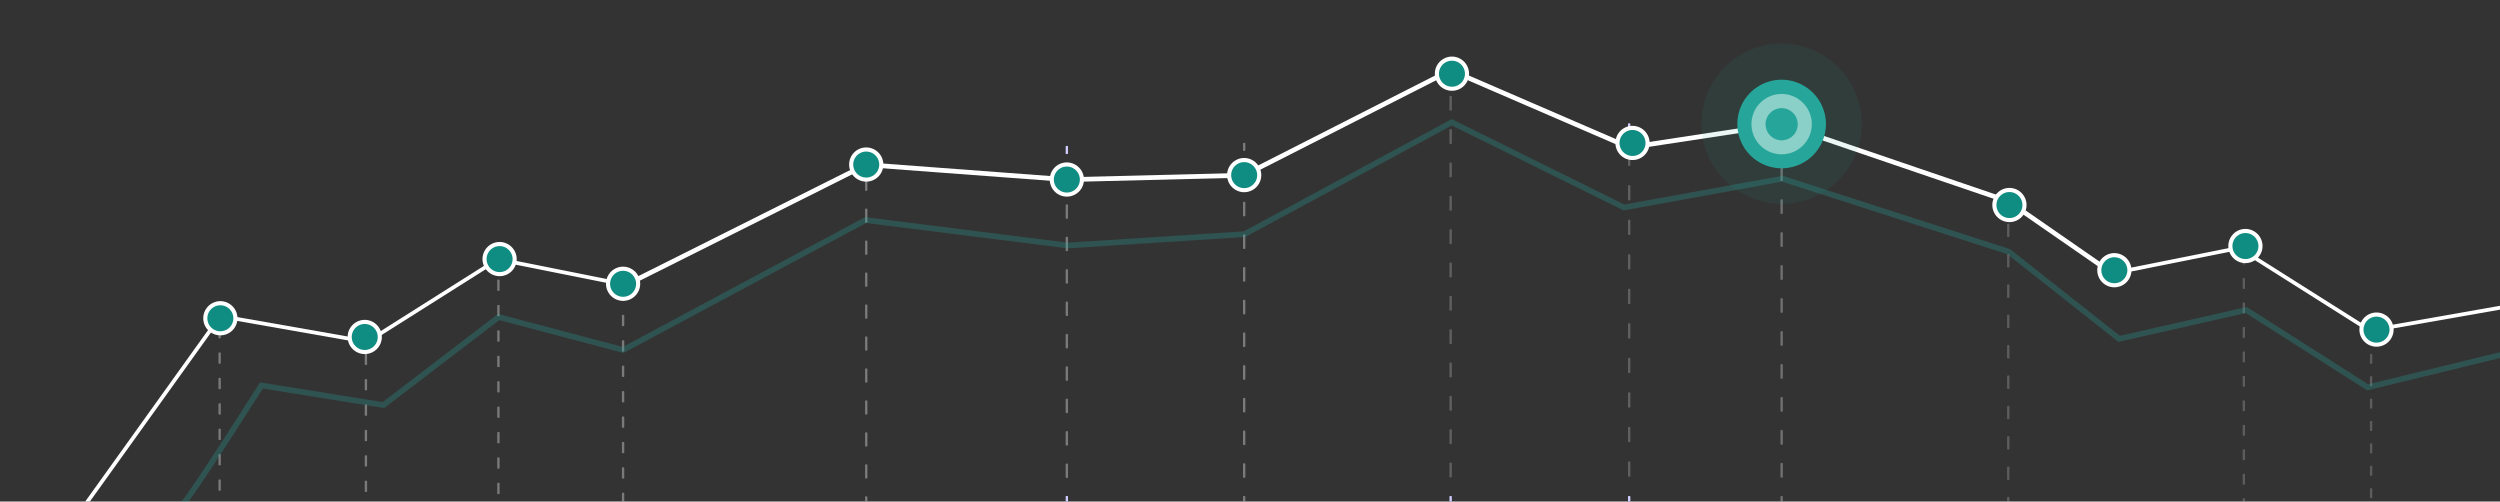 <svg xmlns="http://www.w3.org/2000/svg" xmlns:xlink="http://www.w3.org/1999/xlink" width="1316" height="264" viewBox="0 0 1316 264">
  <rect x="0" y="0" width="1316" height="264" fill="#333333" stroke="none"/>
  <defs>
    <clipPath id="clip-path">
      <rect id="Rectangle_8460" data-name="Rectangle 8460" width="1316" height="264" transform="translate(664 120)" fill="#fff" stroke="#707070" stroke-width="1"/>
    </clipPath>
  </defs>
  <g id="Mask_Group_197" data-name="Mask Group 197" transform="translate(-664 -120)" clip-path="url(#clip-path)">
    <g id="Group_19186" data-name="Group 19186">
      <g id="Group_18218" data-name="Group 18218" transform="translate(925.751 256.451)" opacity="0.35">
        <g id="Group_18161" data-name="Group 18161">
          <path id="Path_8530" data-name="Path 8530" d="M301.627,747.017c-.343,0-.62-.149-.62-.333v-2.666c0-.183.277-.332.62-.332s.618.149.618.332v2.666C302.245,746.868,301.968,747.017,301.627,747.017Z" transform="translate(-301.007 -743.686)" fill="#fff"/>
        </g>
        <g id="Group_18162" data-name="Group 18162" transform="translate(0 10.688)">
          <path id="Path_8531" data-name="Path 8531" d="M301.627,879.727c-.343,0-.62-.15-.62-.333v-5.347c0-.184.277-.333.62-.333s.618.149.618.333v5.347C302.245,879.577,301.968,879.727,301.627,879.727Zm0-13.37c-.343,0-.62-.15-.62-.333v-5.348c0-.184.277-.333.62-.333s.618.149.618.333v5.348C302.245,866.207,301.968,866.357,301.627,866.357Zm0-13.371c-.343,0-.62-.15-.62-.333V847.3c0-.184.277-.333.62-.333s.618.149.618.333v5.349C302.245,852.836,301.968,852.986,301.627,852.986Zm0-13.371c-.343,0-.62-.15-.62-.334v-5.348c0-.183.277-.332.62-.332s.618.149.618.332v5.348C302.245,839.465,301.968,839.615,301.627,839.615Zm0-13.371c-.343,0-.62-.15-.62-.333v-5.349c0-.183.277-.333.62-.333s.618.15.618.333v5.349C302.245,826.094,301.968,826.244,301.627,826.244Zm0-13.371c-.343,0-.62-.149-.62-.333v-5.348c0-.183.277-.333.62-.333s.618.15.618.333v5.348C302.245,812.724,301.968,812.873,301.627,812.873Zm0-13.371c-.343,0-.62-.149-.62-.332v-5.35c0-.183.277-.333.62-.333s.618.15.618.333v5.35C302.245,799.353,301.968,799.5,301.627,799.5Zm0-13.371c-.343,0-.62-.15-.62-.333V780.45c0-.183.277-.334.62-.334s.618.151.618.334V785.8C302.245,785.981,301.968,786.131,301.627,786.131Zm0-13.371c-.343,0-.62-.149-.62-.333v-5.348c0-.183.277-.333.62-.333s.618.15.618.333v5.348C302.245,772.611,301.968,772.76,301.627,772.76Zm0-13.371c-.343,0-.62-.149-.62-.333v-5.348c0-.184.277-.333.62-.333s.618.149.618.333v5.348C302.245,759.24,301.968,759.389,301.627,759.389Z" transform="translate(-301.007 -753.375)" fill="#fff"/>
        </g>
        <g id="Group_18163" data-name="Group 18163" transform="translate(0 144.397)">
          <path id="Path_8532" data-name="Path 8532" d="M301.627,877.915c-.343,0-.62-.149-.62-.332v-2.666c0-.183.277-.333.62-.333s.618.15.618.333v2.666C302.245,877.766,301.968,877.915,301.627,877.915Z" transform="translate(-301.007 -874.584)" fill="#fff"/>
        </g>
      </g>
      <g id="Group_18219" data-name="Group 18219" transform="translate(856.002 295.451)" opacity="0.35">
        <g id="Group_18161-2" data-name="Group 18161">
          <path id="Path_8530-2" data-name="Path 8530" d="M301.627,747.017c-.343,0-.62-.149-.62-.333v-2.666c0-.183.277-.332.62-.332s.618.149.618.332v2.666C302.245,746.868,301.968,747.017,301.627,747.017Z" transform="translate(-301.007 -743.686)" fill="#fff"/>
        </g>
        <g id="Group_18162-2" data-name="Group 18162" transform="translate(0 10.688)">
          <path id="Path_8531-2" data-name="Path 8531" d="M301.627,879.727c-.343,0-.62-.15-.62-.333v-5.347c0-.184.277-.333.62-.333s.618.149.618.333v5.347C302.245,879.577,301.968,879.727,301.627,879.727Zm0-13.37c-.343,0-.62-.15-.62-.333v-5.348c0-.184.277-.333.62-.333s.618.149.618.333v5.348C302.245,866.207,301.968,866.357,301.627,866.357Zm0-13.371c-.343,0-.62-.15-.62-.333V847.3c0-.184.277-.333.62-.333s.618.149.618.333v5.349C302.245,852.836,301.968,852.986,301.627,852.986Zm0-13.371c-.343,0-.62-.15-.62-.334v-5.348c0-.183.277-.332.62-.332s.618.149.618.332v5.348C302.245,839.465,301.968,839.615,301.627,839.615Zm0-13.371c-.343,0-.62-.15-.62-.333v-5.349c0-.183.277-.333.62-.333s.618.15.618.333v5.349C302.245,826.094,301.968,826.244,301.627,826.244Zm0-13.371c-.343,0-.62-.149-.62-.333v-5.348c0-.183.277-.333.62-.333s.618.15.618.333v5.348C302.245,812.724,301.968,812.873,301.627,812.873Zm0-13.371c-.343,0-.62-.149-.62-.332v-5.35c0-.183.277-.333.62-.333s.618.15.618.333v5.35C302.245,799.353,301.968,799.5,301.627,799.5Zm0-13.371c-.343,0-.62-.15-.62-.333V780.45c0-.183.277-.334.62-.334s.618.151.618.334V785.8C302.245,785.981,301.968,786.131,301.627,786.131Zm0-13.371c-.343,0-.62-.149-.62-.333v-5.348c0-.183.277-.333.62-.333s.618.15.618.333v5.348C302.245,772.611,301.968,772.76,301.627,772.76Zm0-13.371c-.343,0-.62-.149-.62-.333v-5.348c0-.184.277-.333.62-.333s.618.149.618.333v5.348C302.245,759.24,301.968,759.389,301.627,759.389Z" transform="translate(-301.007 -753.375)" fill="#fff"/>
        </g>
        <g id="Group_18220" data-name="Group 18220" transform="translate(-77 -3.312)">
          <path id="Path_8531-3" data-name="Path 8531" d="M301.627,879.727c-.343,0-.62-.15-.62-.333v-5.347c0-.184.277-.333.62-.333s.618.149.618.333v5.347C302.245,879.577,301.968,879.727,301.627,879.727Zm0-13.37c-.343,0-.62-.15-.62-.333v-5.348c0-.184.277-.333.62-.333s.618.149.618.333v5.348C302.245,866.207,301.968,866.357,301.627,866.357Zm0-13.371c-.343,0-.62-.15-.62-.333V847.3c0-.184.277-.333.62-.333s.618.149.618.333v5.349C302.245,852.836,301.968,852.986,301.627,852.986Zm0-13.371c-.343,0-.62-.15-.62-.334v-5.348c0-.183.277-.332.62-.332s.618.149.618.332v5.348C302.245,839.465,301.968,839.615,301.627,839.615Zm0-13.371c-.343,0-.62-.15-.62-.333v-5.349c0-.183.277-.333.62-.333s.618.15.618.333v5.349C302.245,826.094,301.968,826.244,301.627,826.244Zm0-13.371c-.343,0-.62-.149-.62-.333v-5.348c0-.183.277-.333.62-.333s.618.15.618.333v5.348C302.245,812.724,301.968,812.873,301.627,812.873Zm0-13.371c-.343,0-.62-.149-.62-.332v-5.35c0-.183.277-.333.62-.333s.618.15.618.333v5.35C302.245,799.353,301.968,799.5,301.627,799.5Zm0-13.371c-.343,0-.62-.15-.62-.333V780.45c0-.183.277-.334.62-.334s.618.151.618.334V785.8C302.245,785.981,301.968,786.131,301.627,786.131Zm0-13.371c-.343,0-.62-.149-.62-.333v-5.348c0-.183.277-.333.62-.333s.618.15.618.333v5.348C302.245,772.611,301.968,772.76,301.627,772.76Zm0-13.371c-.343,0-.62-.149-.62-.333v-5.348c0-.184.277-.333.62-.333s.618.149.618.333v5.348C302.245,759.24,301.968,759.389,301.627,759.389Z" transform="translate(-301.007 -753.375)" fill="#fff"/>
        </g>
        <g id="Group_18163-2" data-name="Group 18163" transform="translate(0 144.397)">
          <path id="Path_8532-2" data-name="Path 8532" d="M301.627,877.915c-.343,0-.62-.149-.62-.332v-2.666c0-.183.277-.333.62-.333s.618.15.618.333v2.666C302.245,877.766,301.968,877.915,301.627,877.915Z" transform="translate(-301.007 -874.584)" fill="#fff"/>
        </g>
      </g>
      <g id="Group_18207" data-name="Group 18207" transform="translate(24343.275 22621.881)">
        <path id="Path_8527" data-name="Path 8527" d="M796.287,745.986l119.3,40.489Z" transform="translate(-23537.707 -23182.4)" fill="#26a69a"/>
        <path id="Path_8528" data-name="Path 8528" d="M240.643,835a1.238,1.238,0,0,1-1.11-.693,1.254,1.254,0,0,1,.558-1.675l126.75-63.46a1.121,1.121,0,0,1,.643-.124l105.6,7.89,92.939-2.322,108.436-55.142a1.232,1.232,0,0,1,1.048-.031l93.656,40.487,80.139-12.213a1.272,1.272,0,0,1,.583.054l119.061,40.611a1.328,1.328,0,0,1,.306.153l54.257,37.582a1.255,1.255,0,0,1,.323,1.737,1.225,1.225,0,0,1-1.722.32L968,790.695,849.382,750.237l-80.193,12.219a1.266,1.266,0,0,1-.674-.089l-93.45-40.4L566.894,776.975a1.217,1.217,0,0,1-.525.134l-93.342,2.326-105.388-7.867L241.193,834.875A1.221,1.221,0,0,1,240.643,835Z" transform="translate(-23590.68 -23185.494)" fill="#fff"/>
        <g id="Group_18189" data-name="Group 18189" transform="translate(-23223.908 -22465.525)">
          <g id="Group_18164" data-name="Group 18164" transform="translate(0 43.132)" opacity="0.35">
            <g id="Group_18161-3" data-name="Group 18161">
              <path id="Path_8530-3" data-name="Path 8530" d="M301.627,747.878c-.343,0-.62-.187-.62-.419V744.1c0-.231.277-.418.62-.418s.618.187.618.418v3.355C302.245,747.691,301.968,747.878,301.627,747.878Z" transform="translate(-301.007 -743.686)" fill="#fff"/>
            </g>
            <g id="Group_18162-3" data-name="Group 18162" transform="translate(0 13.45)">
              <path id="Path_8531-4" data-name="Path 8531" d="M301.627,912.38c-.343,0-.62-.189-.62-.419v-6.729c0-.232.277-.419.62-.419s.618.188.618.419v6.729C302.245,912.192,301.968,912.38,301.627,912.38Zm0-16.825c-.343,0-.62-.189-.62-.419v-6.73c0-.232.277-.419.62-.419s.618.188.618.419v6.73C302.245,895.367,301.968,895.555,301.627,895.555Zm0-16.826c-.343,0-.62-.189-.62-.419v-6.732c0-.232.277-.419.62-.419s.618.187.618.419v6.732C302.245,878.54,301.968,878.729,301.627,878.729Zm0-16.827c-.343,0-.62-.189-.62-.421v-6.73c0-.23.277-.418.62-.418s.618.187.618.418v6.73C302.245,861.714,301.968,861.9,301.627,861.9Zm0-16.826c-.343,0-.62-.189-.62-.419v-6.731c0-.23.277-.419.62-.419s.618.189.618.419v6.731C302.245,844.887,301.968,845.076,301.627,845.076Zm0-16.827c-.343,0-.62-.187-.62-.419V821.1c0-.23.277-.419.62-.419s.618.189.618.419v6.73C302.245,828.062,301.968,828.249,301.627,828.249Zm0-16.826c-.343,0-.62-.187-.62-.418v-6.733c0-.23.277-.419.62-.419s.618.189.618.419v6.733C302.245,811.236,301.968,811.423,301.627,811.423Zm0-16.826c-.343,0-.62-.189-.62-.419v-6.73c0-.231.277-.421.62-.421s.618.19.618.421v6.73C302.245,794.408,301.968,794.6,301.627,794.6Zm0-16.827c-.343,0-.62-.187-.62-.419v-6.73c0-.23.277-.419.62-.419s.618.189.618.419v6.73C302.245,777.583,301.968,777.77,301.627,777.77Zm0-16.826c-.343,0-.62-.187-.62-.419v-6.73c0-.232.277-.419.62-.419s.618.187.618.419v6.73C302.245,760.756,301.968,760.943,301.627,760.943Z" transform="translate(-301.007 -753.375)" fill="#fff"/>
            </g>
            <g id="Group_18163-3" data-name="Group 18163" transform="translate(0 181.714)">
              <path id="Path_8532-3" data-name="Path 8532" d="M301.627,878.776c-.343,0-.62-.187-.62-.418V875c0-.23.277-.419.62-.419s.618.189.618.419v3.355C302.245,878.589,301.968,878.776,301.627,878.776Z" transform="translate(-301.007 -874.584)" fill="#fff"/>
            </g>
          </g>
          <g id="Group_18217" data-name="Group 18217" transform="translate(-128 105.31)" opacity="0.35">
            <g id="Group_18161-4" data-name="Group 18161">
              <path id="Path_8530-4" data-name="Path 8530" d="M301.627,747.017c-.343,0-.62-.149-.62-.333v-2.666c0-.183.277-.332.62-.332s.618.149.618.332v2.666C302.245,746.868,301.968,747.017,301.627,747.017Z" transform="translate(-301.007 -743.686)" fill="#fff"/>
            </g>
            <g id="Group_18162-4" data-name="Group 18162" transform="translate(0 10.688)">
              <path id="Path_8531-5" data-name="Path 8531" d="M301.627,879.727c-.343,0-.62-.15-.62-.333v-5.347c0-.184.277-.333.62-.333s.618.149.618.333v5.347C302.245,879.577,301.968,879.727,301.627,879.727Zm0-13.37c-.343,0-.62-.15-.62-.333v-5.348c0-.184.277-.333.62-.333s.618.149.618.333v5.348C302.245,866.207,301.968,866.357,301.627,866.357Zm0-13.371c-.343,0-.62-.15-.62-.333V847.3c0-.184.277-.333.62-.333s.618.149.618.333v5.349C302.245,852.836,301.968,852.986,301.627,852.986Zm0-13.371c-.343,0-.62-.15-.62-.334v-5.348c0-.183.277-.332.62-.332s.618.149.618.332v5.348C302.245,839.465,301.968,839.615,301.627,839.615Zm0-13.371c-.343,0-.62-.15-.62-.333v-5.349c0-.183.277-.333.62-.333s.618.15.618.333v5.349C302.245,826.094,301.968,826.244,301.627,826.244Zm0-13.371c-.343,0-.62-.149-.62-.333v-5.348c0-.183.277-.333.62-.333s.618.15.618.333v5.348C302.245,812.724,301.968,812.873,301.627,812.873Zm0-13.371c-.343,0-.62-.149-.62-.332v-5.35c0-.183.277-.333.62-.333s.618.15.618.333v5.35C302.245,799.353,301.968,799.5,301.627,799.5Zm0-13.371c-.343,0-.62-.15-.62-.333V780.45c0-.183.277-.334.62-.334s.618.151.618.334V785.8C302.245,785.981,301.968,786.131,301.627,786.131Zm0-13.371c-.343,0-.62-.149-.62-.333v-5.348c0-.183.277-.333.62-.333s.618.15.618.333v5.348C302.245,772.611,301.968,772.76,301.627,772.76Zm0-13.371c-.343,0-.62-.149-.62-.333v-5.348c0-.184.277-.333.62-.333s.618.149.618.333v5.348C302.245,759.24,301.968,759.389,301.627,759.389Z" transform="translate(-301.007 -753.375)" fill="#fff"/>
            </g>
            <g id="Group_18163-4" data-name="Group 18163" transform="translate(0 144.397)">
              <path id="Path_8532-4" data-name="Path 8532" d="M301.627,877.915c-.343,0-.62-.149-.62-.332v-2.666c0-.183.277-.333.62-.333s.618.15.618.333v2.666C302.245,877.766,301.968,877.915,301.627,877.915Z" transform="translate(-301.007 -874.584)" fill="#fff"/>
            </g>
          </g>
          <g id="Group_18168" data-name="Group 18168" transform="translate(105.605 40.39)">
            <g id="Group_18165" data-name="Group 18165">
              <path id="Path_8533" data-name="Path 8533" d="M352.7,751.881c-.343,0-.62-.194-.62-.437v-3.5c0-.241.277-.438.62-.438s.618.2.618.438v3.5C353.322,751.687,353.045,751.881,352.7,751.881Z" transform="translate(-352.084 -747.502)" fill="#cfccff"/>
            </g>
            <g id="Group_18166" data-name="Group 18166" transform="translate(0 13.737)" opacity="0.35">
              <path id="Path_8534" data-name="Path 8534" d="M352.7,918.153c-.343,0-.62-.2-.62-.439v-6.821c0-.241.277-.438.62-.438s.618.2.618.438v6.821C353.322,917.955,353.045,918.153,352.7,918.153Zm0-17.055c-.343,0-.62-.2-.62-.438v-6.821c0-.241.277-.437.62-.437s.618.2.618.437v6.821C353.322,900.9,353.045,901.1,352.7,901.1Zm0-17.052c-.343,0-.62-.2-.62-.438v-6.822c0-.239.277-.436.62-.436s.618.2.618.436v6.822C353.322,883.85,353.045,884.046,352.7,884.046Zm0-17.053c-.343,0-.62-.2-.62-.438v-6.821c0-.241.277-.438.62-.438s.618.2.618.438v6.821C353.322,866.8,353.045,866.992,352.7,866.992Zm0-17.053c-.343,0-.62-.2-.62-.438v-6.822c0-.241.277-.438.62-.438s.618.2.618.438V849.5C353.322,849.741,353.045,849.939,352.7,849.939Zm0-17.053c-.343,0-.62-.2-.62-.438v-6.822c0-.241.277-.437.62-.437s.618.2.618.437v6.822C353.322,832.688,353.045,832.885,352.7,832.885Zm0-17.054c-.343,0-.62-.2-.62-.436v-6.822c0-.241.277-.438.62-.438s.618.2.618.438V815.4C353.322,815.636,353.045,815.832,352.7,815.832Zm0-17.053c-.343,0-.62-.2-.62-.438v-6.821c0-.242.277-.438.62-.438s.618.2.618.438v6.821C353.322,798.581,353.045,798.778,352.7,798.778Zm0-17.054c-.343,0-.62-.2-.62-.438v-6.821c0-.241.277-.439.62-.439s.618.2.618.439v6.821C353.322,781.528,353.045,781.725,352.7,781.725Zm0-17.054c-.343,0-.62-.2-.62-.438v-6.821c0-.242.277-.436.62-.436s.618.194.618.436v6.821C353.322,764.474,353.045,764.671,352.7,764.671Z" transform="translate(-352.084 -756.976)" fill="#fff" stroke="rgba(0,0,0,0)" stroke-width="1"/>
            </g>
            <g id="Group_18167" data-name="Group 18167" transform="translate(0 184.269)">
              <path id="Path_8535" data-name="Path 8535" d="M352.7,878.963c-.343,0-.62-.2-.62-.436v-3.5c0-.241.277-.438.62-.438s.618.2.618.438v3.5C353.322,878.767,353.045,878.963,352.7,878.963Z" transform="translate(-352.084 -874.584)" fill="#cfccff"/>
            </g>
          </g>
          <g id="Group_18172" data-name="Group 18172" transform="translate(198.945 38.759)" opacity="0.35">
            <g id="Group_18169" data-name="Group 18169">
              <path id="Path_8536" data-name="Path 8536" d="M397.847,750.756c-.341,0-.618-.194-.618-.437v-3.5c0-.241.277-.438.618-.438s.62.2.62.438v3.5C398.467,750.562,398.19,750.756,397.847,750.756Z" transform="translate(-397.229 -746.377)" fill="#fff" stroke="rgba(0,0,0,0)" stroke-width="1"/>
            </g>
            <g id="Group_18170" data-name="Group 18170" transform="translate(0 13.829)">
              <path id="Path_8537" data-name="Path 8537" d="M397.847,918.536c-.341,0-.618-.2-.618-.437v-6.882c0-.242.277-.439.618-.439s.62.2.62.439V918.1C398.467,918.34,398.19,918.536,397.847,918.536Zm0-17.207c-.341,0-.618-.2-.618-.438v-6.882c0-.242.277-.438.618-.438s.62.2.62.438v6.882C398.467,901.133,398.19,901.329,397.847,901.329Zm0-17.206c-.341,0-.618-.2-.618-.438V876.8c0-.241.277-.438.618-.438s.62.2.62.438v6.883C398.467,883.926,398.19,884.123,397.847,884.123Zm0-17.207c-.341,0-.618-.2-.618-.438v-6.883c0-.241.277-.438.618-.438s.62.2.62.438v6.883C398.467,866.719,398.19,866.916,397.847,866.916Zm0-17.207c-.341,0-.618-.2-.618-.438v-6.882c0-.242.277-.439.618-.439s.62.2.62.439v6.882C398.467,849.512,398.19,849.709,397.847,849.709Zm0-17.207c-.341,0-.618-.2-.618-.438v-6.882c0-.242.277-.439.618-.439s.62.2.62.439v6.882C398.467,832.3,398.19,832.5,397.847,832.5Zm0-17.207c-.341,0-.618-.2-.618-.438v-6.883c0-.241.277-.438.618-.438s.62.2.62.438v6.883C398.467,815.1,398.19,815.294,397.847,815.294Zm0-17.207c-.341,0-.618-.2-.618-.439v-6.882c0-.241.277-.438.618-.438s.62.2.62.438v6.882C398.467,797.89,398.19,798.087,397.847,798.087Zm0-17.207c-.341,0-.618-.2-.618-.438v-6.883c0-.241.277-.438.618-.438s.62.2.62.438v6.883C398.467,780.684,398.19,780.88,397.847,780.88Zm0-17.207c-.341,0-.618-.2-.618-.439v-6.882c0-.242.277-.438.618-.438s.62.2.62.438v6.882C398.467,763.477,398.19,763.673,397.847,763.673Z" transform="translate(-397.229 -755.914)" fill="#fff" stroke="rgba(0,0,0,0)" stroke-width="1"/>
            </g>
            <g id="Group_18171" data-name="Group 18171" transform="translate(0 185.901)">
              <path id="Path_8538" data-name="Path 8538" d="M397.847,878.963c-.341,0-.618-.2-.618-.436v-3.5c0-.241.277-.438.618-.438s.62.2.62.438v3.5C398.467,878.767,398.19,878.963,397.847,878.963Z" transform="translate(-397.229 -874.584)" fill="#fff" stroke="rgba(0,0,0,0)" stroke-width="1"/>
            </g>
          </g>
          <g id="Group_18176" data-name="Group 18176" transform="translate(307.631)">
            <g id="Group_18173" data-name="Group 18173">
              <path id="Path_8539" data-name="Path 8539" d="M450.416,724.026c-.341,0-.62-.2-.62-.439v-3.5c0-.242.279-.436.62-.436s.618.194.618.436v3.5C451.034,723.83,450.757,724.026,450.416,724.026Z" transform="translate(-449.796 -719.647)" fill="#cfccff"/>
            </g>
            <g id="Group_18174" data-name="Group 18174" transform="translate(0 14.033)" opacity="0.22">
              <path id="Path_8540" data-name="Path 8540" d="M450.416,930.3c-.341,0-.62-.2-.62-.438v-7.022c0-.241.279-.438.62-.438s.618.2.618.438v7.022C451.034,930.1,450.757,930.3,450.416,930.3Zm0-17.554c-.341,0-.62-.2-.62-.436v-7.019c0-.241.279-.438.62-.438s.618.2.618.438v7.019C451.034,912.546,450.757,912.742,450.416,912.742Zm0-17.549c-.341,0-.62-.2-.62-.439v-7.021c0-.241.279-.436.62-.436s.618.2.618.436v7.021C451.034,895,450.757,895.192,450.416,895.192Zm0-17.554c-.341,0-.62-.2-.62-.437V870.18c0-.241.279-.438.62-.438s.618.2.618.438V877.2C451.034,877.443,450.757,877.639,450.416,877.639Zm0-17.552c-.341,0-.62-.2-.62-.438v-7.019c0-.242.279-.438.62-.438s.618.2.618.438v7.019C451.034,859.889,450.757,860.086,450.416,860.086Zm0-17.552c-.341,0-.62-.194-.62-.436v-7.021c0-.242.279-.438.62-.438s.618.2.618.438V842.1C451.034,842.34,450.757,842.534,450.416,842.534Zm0-17.551c-.341,0-.62-.2-.62-.439v-7.021c0-.241.279-.437.62-.437s.618.2.618.437v7.021C451.034,824.786,450.757,824.983,450.416,824.983Zm0-17.552c-.341,0-.62-.2-.62-.436v-7.021c0-.242.279-.439.62-.439s.618.2.618.439v7.021C451.034,807.235,450.757,807.431,450.416,807.431Zm0-17.552c-.341,0-.62-.2-.62-.438V782.42c0-.244.279-.438.62-.438s.618.194.618.438v7.021C451.034,789.681,450.757,789.879,450.416,789.879Zm0-17.552c-.341,0-.62-.2-.62-.438v-7.021c0-.241.279-.438.62-.438s.618.2.618.438v7.021C451.034,772.13,450.757,772.326,450.416,772.326Zm0-17.552c-.341,0-.62-.2-.62-.438v-7.022c0-.241.279-.435.62-.435s.618.194.618.435v7.022C451.034,754.578,450.757,754.774,450.416,754.774Zm0-17.551c-.341,0-.62-.2-.62-.438v-7.021c0-.244.279-.439.62-.439s.618.2.618.439v7.021C451.034,737.027,450.757,737.223,450.416,737.223Z" transform="translate(-449.796 -729.325)" fill="#fff"/>
            </g>
            <g id="Group_18175" data-name="Group 18175" transform="translate(0 224.659)">
              <path id="Path_8541" data-name="Path 8541" d="M450.416,878.963c-.341,0-.62-.2-.62-.436v-3.5c0-.241.279-.438.62-.438s.618.2.618.438v3.5C451.034,878.767,450.757,878.963,450.416,878.963Z" transform="translate(-449.796 -874.584)" fill="#cfccff"/>
            </g>
          </g>
          <g id="Group_18180" data-name="Group 18180" transform="translate(401.612 28.491)">
            <g id="Group_18177" data-name="Group 18177">
              <path id="Path_8542" data-name="Path 8542" d="M495.871,743.676c-.341,0-.62-.2-.62-.438v-3.5c0-.244.279-.439.62-.439s.618.2.618.439v3.5C496.489,743.481,496.21,743.676,495.871,743.676Z" transform="translate(-495.251 -739.296)" fill="#cfccff"/>
            </g>
            <g id="Group_18178" data-name="Group 18178" transform="translate(0 14.409)" opacity="0.22">
              <path id="Path_8543" data-name="Path 8543" d="M495.871,920.963c-.341,0-.62-.2-.62-.439v-7.268c0-.242.279-.439.62-.439s.618.2.618.439v7.268C496.489,920.764,496.21,920.963,495.871,920.963Zm0-18.176c-.341,0-.62-.2-.62-.438v-7.272c0-.241.279-.437.62-.437s.618.2.618.437v7.272C496.489,902.59,496.21,902.787,495.871,902.787Zm0-18.176c-.341,0-.62-.2-.62-.438V876.9c0-.241.279-.438.62-.438s.618.2.618.438v7.272C496.489,884.414,496.21,884.611,495.871,884.611Zm0-18.174c-.341,0-.62-.2-.62-.438v-7.272c0-.242.279-.438.62-.438s.618.2.618.438V866C496.489,866.24,496.21,866.437,495.871,866.437Zm0-18.179c-.341,0-.62-.2-.62-.437v-7.27c0-.241.279-.438.62-.438s.618.2.618.438v7.27C496.489,848.062,496.21,848.258,495.871,848.258Zm0-18.176c-.341,0-.62-.2-.62-.437v-7.272c0-.241.279-.438.62-.438s.618.2.618.438v7.272C496.489,829.885,496.21,830.082,495.871,830.082Zm0-18.175c-.341,0-.62-.2-.62-.439V804.2c0-.242.279-.438.62-.438s.618.2.618.438v7.269C496.489,811.711,496.21,811.908,495.871,811.908Zm0-18.176c-.341,0-.62-.2-.62-.438v-7.272c0-.239.279-.436.62-.436s.618.2.618.436v7.272C496.489,793.535,496.21,793.732,495.871,793.732Zm0-18.176c-.341,0-.62-.2-.62-.438v-7.272c0-.242.279-.436.62-.436s.618.194.618.436v7.272C496.489,775.359,496.21,775.557,495.871,775.557Zm0-18.176c-.341,0-.62-.2-.62-.438v-7.27c0-.243.279-.439.62-.439s.618.2.618.439v7.27C496.489,757.183,496.21,757.38,495.871,757.38Z" transform="translate(-495.251 -749.233)" fill="#fff"/>
            </g>
            <g id="Group_18179" data-name="Group 18179" transform="translate(0 196.168)">
              <path id="Path_8544" data-name="Path 8544" d="M495.871,878.963c-.341,0-.62-.2-.62-.436v-3.5c0-.241.279-.438.62-.438s.618.2.618.438v3.5C496.489,878.767,496.21,878.963,495.871,878.963Z" transform="translate(-495.251 -874.584)" fill="#cfccff"/>
            </g>
          </g>
          <g id="Group_18184" data-name="Group 18184" transform="translate(481.867 19.89)" opacity="0.3">
            <g id="Group_18181" data-name="Group 18181">
              <path id="Path_8545" data-name="Path 8545" d="M534.687,737.744c-.341,0-.62-.2-.62-.438v-3.5c0-.244.279-.439.62-.439s.62.2.62.439v3.5C535.307,737.549,535.028,737.744,534.687,737.744Z" transform="translate(-534.067 -733.364)" fill="#fff"/>
            </g>
            <g id="Group_18182" data-name="Group 18182" transform="translate(0 13.914)">
              <path id="Path_8546" data-name="Path 8546" d="M534.687,924.281c-.341,0-.62-.2-.62-.438V916.9c0-.241.279-.438.62-.438s.62.2.62.438v6.941C535.307,924.084,535.028,924.281,534.687,924.281Zm0-17.351c-.341,0-.62-.2-.62-.439v-6.94c0-.242.279-.439.62-.439s.62.2.62.439v6.94C535.307,906.733,535.028,906.931,534.687,906.931Zm0-17.352c-.341,0-.62-.2-.62-.438V882.2c0-.242.279-.439.62-.439s.62.2.62.439v6.938C535.307,889.381,535.028,889.578,534.687,889.578Zm0-17.349c-.341,0-.62-.2-.62-.437V864.85c0-.241.279-.436.62-.436s.62.2.62.436v6.943C535.307,872.033,535.028,872.229,534.687,872.229Zm0-17.349c-.341,0-.62-.2-.62-.438V847.5c0-.241.279-.438.62-.438s.62.2.62.438v6.941C535.307,854.683,535.028,854.88,534.687,854.88Zm0-17.351c-.341,0-.62-.2-.62-.438V830.15c0-.241.279-.438.62-.438s.62.2.62.438v6.941C535.307,837.332,535.028,837.529,534.687,837.529Zm0-17.352c-.341,0-.62-.2-.62-.438V812.8c0-.241.279-.439.62-.439s.62.2.62.439v6.938C535.307,819.981,535.028,820.177,534.687,820.177Zm0-17.351c-.341,0-.62-.2-.62-.438v-6.94c0-.241.279-.436.62-.436s.62.2.62.436v6.94C535.307,802.63,535.028,802.826,534.687,802.826Zm0-17.349c-.341,0-.62-.2-.62-.438V778.1c0-.244.279-.438.62-.438s.62.194.62.438v6.94C535.307,785.281,535.028,785.477,534.687,785.477Zm0-17.351c-.341,0-.62-.2-.62-.436v-6.941c0-.242.279-.437.62-.437s.62.194.62.437v6.941C535.307,767.93,535.028,768.126,534.687,768.126Zm0-17.349c-.341,0-.62-.2-.62-.439V743.4c0-.244.279-.439.62-.439s.62.2.62.439v6.938C535.307,750.581,535.028,750.777,534.687,750.777Z" transform="translate(-534.067 -742.96)" fill="#fff"/>
            </g>
            <g id="Group_18183" data-name="Group 18183" transform="translate(0 204.769)">
              <path id="Path_8547" data-name="Path 8547" d="M534.687,878.963c-.341,0-.62-.2-.62-.436v-3.5c0-.241.279-.438.62-.438s.62.2.62.438v3.5C535.307,878.767,535.028,878.963,534.687,878.963Z" transform="translate(-534.067 -874.584)" fill="#fff"/>
            </g>
          </g>
          <g id="Group_18188" data-name="Group 18188" transform="translate(601.163 68.646)" opacity="0.2">
            <g id="Group_18185" data-name="Group 18185">
              <path id="Path_8548" data-name="Path 8548" d="M592.384,756.9c-.341,0-.618-.174-.618-.389V753.4c0-.216.277-.39.618-.39s.62.174.62.39v3.11C593,756.722,592.725,756.9,592.384,756.9Z" transform="translate(-591.766 -753.007)" fill="#fff"/>
            </g>
            <g id="Group_18186" data-name="Group 18186" transform="translate(0 12.698)">
              <path id="Path_8549" data-name="Path 8549" d="M592.384,897.869c-.341,0-.618-.175-.618-.389v-6.393c0-.214.277-.389.618-.389s.62.175.62.389v6.393C593,897.694,592.725,897.869,592.384,897.869Zm0-15.979c-.341,0-.618-.175-.618-.39v-6.391c0-.212.277-.388.618-.388s.62.175.62.388V881.5C593,881.715,592.725,881.89,592.384,881.89Zm0-15.978c-.341,0-.618-.175-.618-.39v-6.391c0-.214.277-.387.618-.387s.62.174.62.387v6.391C593,865.737,592.725,865.912,592.384,865.912Zm0-15.981c-.341,0-.618-.175-.618-.389v-6.391c0-.214.277-.387.618-.387s.62.174.62.387v6.391C593,849.757,592.725,849.932,592.384,849.932Zm0-15.978c-.341,0-.618-.174-.618-.389v-6.391c0-.214.277-.387.618-.387s.62.174.62.387v6.391C593,833.78,592.725,833.954,592.384,833.954Zm0-15.979c-.341,0-.618-.175-.618-.389v-6.391c0-.214.277-.389.618-.389s.62.175.62.389v6.391C593,817.8,592.725,817.975,592.384,817.975Zm0-15.978c-.341,0-.618-.175-.618-.389v-6.391c0-.215.277-.389.618-.389s.62.174.62.389v6.391C593,801.822,592.725,802,592.384,802Zm0-15.978c-.341,0-.618-.174-.618-.389v-6.393c0-.214.277-.39.618-.39s.62.176.62.39v6.393C593,785.845,592.725,786.019,592.384,786.019Zm0-15.979c-.341,0-.618-.175-.618-.389V763.26c0-.215.277-.389.618-.389s.62.174.62.389v6.391C593,769.865,592.725,770.04,592.384,770.04Z" transform="translate(-591.766 -762.871)" fill="#fff"/>
            </g>
            <g id="Group_18187" data-name="Group 18187" transform="translate(0 156.505)">
              <path id="Path_8550" data-name="Path 8550" d="M592.384,878.471c-.341,0-.618-.174-.618-.387v-3.111c0-.214.277-.389.618-.389s.62.175.62.389v3.111C593,878.3,592.725,878.471,592.384,878.471Z" transform="translate(-591.766 -874.584)" fill="#fff"/>
            </g>
          </g>
          <g id="Group_18215" data-name="Group 18215" transform="translate(792.163 128.763)" opacity="0.2">
            <g id="Group_18185-2" data-name="Group 18185">
              <path id="Path_8548-2" data-name="Path 8548" d="M592.384,755.875c-.341,0-.618-.128-.618-.287v-2.293c0-.159.277-.288.618-.288s.62.128.62.288v2.293C593,755.747,592.725,755.875,592.384,755.875Z" transform="translate(-591.766 -753.007)" fill="#fff"/>
            </g>
            <g id="Group_18186-2" data-name="Group 18186" transform="translate(0 9.363)">
              <path id="Path_8549-2" data-name="Path 8549" d="M592.384,862.42c-.341,0-.618-.129-.618-.287V857.42c0-.158.277-.287.618-.287s.62.129.62.287v4.714C593,862.291,592.725,862.42,592.384,862.42Zm0-11.783c-.341,0-.618-.129-.618-.288v-4.713c0-.156.277-.286.618-.286s.62.129.62.286v4.713C593,850.508,592.725,850.637,592.384,850.637Zm0-11.782c-.341,0-.618-.129-.618-.288v-4.713c0-.157.277-.286.618-.286s.62.128.62.286v4.713C593,838.726,592.725,838.855,592.384,838.855Zm0-11.784c-.341,0-.618-.129-.618-.287v-4.713c0-.158.277-.286.618-.286s.62.128.62.286v4.713C593,826.942,592.725,827.071,592.384,827.071Zm0-11.782c-.341,0-.618-.128-.618-.287v-4.713c0-.158.277-.286.618-.286s.62.128.62.286V815C593,815.16,592.725,815.288,592.384,815.288Zm0-11.783c-.341,0-.618-.129-.618-.287v-4.713c0-.157.277-.287.618-.287s.62.129.62.287v4.713C593,803.376,592.725,803.505,592.384,803.505Zm0-11.782c-.341,0-.618-.129-.618-.287v-4.713c0-.159.277-.287.618-.287s.62.128.62.287v4.713C593,791.594,592.725,791.723,592.384,791.723Zm0-11.782c-.341,0-.618-.128-.618-.287V774.94c0-.158.277-.288.618-.288s.62.13.62.288v4.714C593,779.812,592.725,779.941,592.384,779.941Zm0-11.783c-.341,0-.618-.129-.618-.287v-4.713c0-.159.277-.287.618-.287s.62.128.62.287v4.713C593,768.028,592.725,768.157,592.384,768.157Z" transform="translate(-591.766 -762.871)" fill="#fff"/>
            </g>
            <g id="Group_18187-2" data-name="Group 18187" transform="translate(0 115.409)">
              <path id="Path_8550-2" data-name="Path 8550" d="M592.384,877.451c-.341,0-.618-.128-.618-.286v-2.294c0-.158.277-.287.618-.287s.62.129.62.287v2.294C593,877.323,592.725,877.451,592.384,877.451Z" transform="translate(-591.766 -874.584)" fill="#fff"/>
            </g>
          </g>
          <g id="Group_18216" data-name="Group 18216" transform="translate(725.163 99.763)" opacity="0.2">
            <g id="Group_18185-3" data-name="Group 18185">
              <path id="Path_8548-3" data-name="Path 8548" d="M592.384,756.141c-.341,0-.618-.14-.618-.313v-2.507c0-.174.277-.314.618-.314s.62.14.62.314v2.507C593,756,592.725,756.141,592.384,756.141Z" transform="translate(-591.766 -753.007)" fill="#fff"/>
            </g>
            <g id="Group_18186-3" data-name="Group 18186" transform="translate(0 10.234)">
              <path id="Path_8549-3" data-name="Path 8549" d="M592.384,871.679c-.341,0-.618-.141-.618-.313v-5.152c0-.172.277-.313.618-.313s.62.141.62.313v5.152C593,871.537,592.725,871.679,592.384,871.679Zm0-12.879c-.341,0-.618-.141-.618-.314v-5.151c0-.171.277-.312.618-.312s.62.141.62.312v5.151C593,858.658,592.725,858.8,592.384,858.8Zm0-12.878c-.341,0-.618-.141-.618-.314v-5.151c0-.172.277-.312.618-.312s.62.14.62.312v5.151C593,845.78,592.725,845.921,592.384,845.921Zm0-12.88c-.341,0-.618-.141-.618-.313v-5.151c0-.172.277-.312.618-.312s.62.14.62.312v5.151C593,832.9,592.725,833.041,592.384,833.041Zm0-12.878c-.341,0-.618-.14-.618-.313V814.7c0-.172.277-.312.618-.312s.62.14.62.312v5.151C593,820.023,592.725,820.163,592.384,820.163Zm0-12.879c-.341,0-.618-.141-.618-.313v-5.151c0-.172.277-.313.618-.313s.62.141.62.313v5.151C593,807.143,592.725,807.284,592.384,807.284Zm0-12.878c-.341,0-.618-.141-.618-.313v-5.151c0-.173.277-.313.618-.313s.62.14.62.313v5.151C593,794.265,592.725,794.406,592.384,794.406Zm0-12.878c-.341,0-.618-.14-.618-.313v-5.152c0-.172.277-.314.618-.314s.62.142.62.314v5.152C593,781.388,592.725,781.528,592.384,781.528Zm0-12.879c-.341,0-.618-.141-.618-.313v-5.151c0-.173.277-.313.618-.313s.62.14.62.313v5.151C593,768.508,592.725,768.649,592.384,768.649Z" transform="translate(-591.766 -762.871)" fill="#fff"/>
            </g>
            <g id="Group_18187-3" data-name="Group 18187" transform="translate(0 126.142)">
              <path id="Path_8550-3" data-name="Path 8550" d="M592.384,877.717c-.341,0-.618-.14-.618-.312V874.9c0-.172.277-.313.618-.313s.62.141.62.313V877.4C593,877.577,592.725,877.717,592.384,877.717Z" transform="translate(-591.766 -874.584)" fill="#fff"/>
            </g>
          </g>
        </g>
        <g id="Group_18193" data-name="Group 18193" transform="translate(-23033.342 -22418.711)">
          <path id="Path_8557" data-name="Path 8557" d="M411.178,751.365a9,9,0,1,1-9-9.075A9.042,9.042,0,0,1,411.178,751.365Z" transform="translate(-393.176 -742.29)" fill="#fff"/>
          <path id="Path_8558" data-name="Path 8558" d="M407.905,750.24a6.843,6.843,0,1,1-6.846-6.9A6.875,6.875,0,0,1,407.905,750.24Z" transform="translate(-392.061 -741.166)" fill="#0f8d82"/>
        </g>
        <g id="Group_18201" data-name="Group 18201" transform="translate(-22923.967 -22472.096)">
          <path id="Path_8557-2" data-name="Path 8557" d="M411.178,751.365a9,9,0,1,1-9-9.075A9.042,9.042,0,0,1,411.178,751.365Z" transform="translate(-393.176 -742.29)" fill="#fff"/>
          <path id="Path_8558-2" data-name="Path 8558" d="M407.905,750.24a6.843,6.843,0,1,1-6.846-6.9A6.875,6.875,0,0,1,407.905,750.24Z" transform="translate(-392.061 -741.166)" fill="#0f8d82"/>
        </g>
        <g id="Group_18202" data-name="Group 18202" transform="translate(-22828.912 -22435.637)">
          <path id="Path_8557-3" data-name="Path 8557" d="M411.178,751.365a9,9,0,1,1-9-9.075A9.042,9.042,0,0,1,411.178,751.365Z" transform="translate(-393.176 -742.29)" fill="#fff"/>
          <path id="Path_8558-3" data-name="Path 8558" d="M407.905,750.24a6.843,6.843,0,1,1-6.846-6.9A6.875,6.875,0,0,1,407.905,750.24Z" transform="translate(-392.061 -741.166)" fill="#0f8d82"/>
        </g>
        <g id="Group_18203" data-name="Group 18203" transform="translate(-22630.506 -22402.965)">
          <path id="Path_8557-4" data-name="Path 8557" d="M411.178,751.365a9,9,0,1,1-9-9.075A9.042,9.042,0,0,1,411.178,751.365Z" transform="translate(-393.176 -742.29)" fill="#fff"/>
          <path id="Path_8558-4" data-name="Path 8558" d="M407.905,750.24a6.843,6.843,0,1,1-6.846-6.9A6.875,6.875,0,0,1,407.905,750.24Z" transform="translate(-392.061 -741.166)" fill="#0f8d82"/>
        </g>
        <g id="Group_18194" data-name="Group 18194" transform="translate(-23126.684 -22416.383)">
          <path id="Path_8559" data-name="Path 8559" d="M366.032,752.49a9,9,0,1,1-9-9.075A9.04,9.04,0,0,1,366.032,752.49Z" transform="translate(-348.03 -743.415)" fill="#fff"/>
          <path id="Path_8560" data-name="Path 8560" d="M362.759,751.366a6.843,6.843,0,1,1-6.844-6.9A6.873,6.873,0,0,1,362.759,751.366Z" transform="translate(-346.915 -742.291)" fill="#0f8d82"/>
        </g>
        <g id="Group_18195" data-name="Group 18195" transform="translate(-23232.287 -22424.271)">
          <path id="Path_8561" data-name="Path 8561" d="M314.955,748.672a9,9,0,1,1-9-9.073A9.04,9.04,0,0,1,314.955,748.672Z" transform="translate(-296.953 -739.599)" fill="#fff"/>
          <path id="Path_8562" data-name="Path 8562" d="M311.682,747.548a6.843,6.843,0,1,1-6.841-6.9A6.872,6.872,0,0,1,311.682,747.548Z" transform="translate(-295.839 -738.476)" fill="#0f8d82"/>
        </g>
        <g id="Group_18196" data-name="Group 18196" transform="translate(-22557.275 -22237.801)">
          <path id="Path_8563" data-name="Path 8563" d="M849.189,993.534Z" transform="translate(-849.189 -993.534)" fill="#fff" opacity="0.25"/>
        </g>
        <path id="Path_8564" data-name="Path 8564" d="M598.318,755.685a42.176,42.176,0,1,1-42.176-42.526A42.352,42.352,0,0,1,598.318,755.685Z" transform="translate(-23297.563 -23192.1)" fill="#26a69a" opacity="0.09"/>
        <g id="Group_18197" data-name="Group 18197" transform="translate(-22764.73 -22459.924)">
          <path id="Path_8565" data-name="Path 8565" d="M569.72,745.866a23.315,23.315,0,1,1-23.316-23.51A23.412,23.412,0,0,1,569.72,745.866Z" transform="translate(-523.092 -722.356)" fill="#26a69a"/>
          <path id="Path_8566" data-name="Path 8566" d="M558.458,742a15.888,15.888,0,1,1-15.889-16.021A15.957,15.957,0,0,1,558.458,742Z" transform="translate(-519.257 -718.489)" fill="#fefefe" opacity="0.46"/>
          <path id="Path_8567" data-name="Path 8567" d="M547.2,738.132a8.462,8.462,0,1,1-8.463-8.531A8.5,8.5,0,0,1,547.2,738.132Z" transform="translate(-515.424 -714.621)" fill="#26a69a"/>
        </g>
      </g>
      <path id="Path_8569" data-name="Path 8569" d="M-22410-21441.959l-67.838-13.59-68.865,43.506-77.236-13.59-71.268,99.443" transform="translate(23404 21712)" fill="none" stroke="#fff" stroke-width="2"/>
      <path id="Path_8571" data-name="Path 8571" d="M-22695.207-21441.959l67.838-13.59,68.865,43.506,77.236-13.59,71.268,99.443" transform="translate(24470 21706.074)" fill="none" stroke="#fff" stroke-width="2"/>
      <g id="Group_18208" data-name="Group 18208" transform="translate(917.988 247.376)">
        <path id="Path_8561-2" data-name="Path 8561" d="M314.955,748.672a9,9,0,1,1-9-9.073A9.04,9.04,0,0,1,314.955,748.672Z" transform="translate(-296.953 -739.599)" fill="#fff"/>
        <path id="Path_8562-2" data-name="Path 8562" d="M311.682,747.548a6.843,6.843,0,1,1-6.841-6.9A6.872,6.872,0,0,1,311.682,747.548Z" transform="translate(-295.839 -738.476)" fill="#0f8d82"/>
      </g>
      <g id="Group_18209" data-name="Group 18209" transform="translate(982.999 260.376)">
        <path id="Path_8561-3" data-name="Path 8561" d="M314.955,748.672a9,9,0,1,1-9-9.073A9.04,9.04,0,0,1,314.955,748.672Z" transform="translate(-296.953 -739.599)" fill="#fff"/>
        <path id="Path_8562-3" data-name="Path 8562" d="M311.682,747.548a6.843,6.843,0,1,1-6.841-6.9A6.872,6.872,0,0,1,311.682,747.548Z" transform="translate(-295.839 -738.476)" fill="#0f8d82"/>
      </g>
      <g id="Group_18210" data-name="Group 18210" transform="translate(846.999 288.376)">
        <path id="Path_8561-4" data-name="Path 8561" d="M314.955,748.672a9,9,0,1,1-9-9.073A9.04,9.04,0,0,1,314.955,748.672Z" transform="translate(-296.953 -739.599)" fill="#fff"/>
        <path id="Path_8562-4" data-name="Path 8562" d="M311.682,747.548a6.843,6.843,0,1,1-6.841-6.9A6.872,6.872,0,0,1,311.682,747.548Z" transform="translate(-295.839 -738.476)" fill="#0f8d82"/>
      </g>
      <g id="Group_18211" data-name="Group 18211" transform="translate(770.999 278.526)">
        <path id="Path_8561-5" data-name="Path 8561" d="M314.955,748.672a9,9,0,1,1-9-9.073A9.04,9.04,0,0,1,314.955,748.672Z" transform="translate(-296.953 -739.599)" fill="#fff"/>
        <path id="Path_8562-5" data-name="Path 8562" d="M311.682,747.548a6.843,6.843,0,1,1-6.841-6.9A6.872,6.872,0,0,1,311.682,747.548Z" transform="translate(-295.839 -738.476)" fill="#0f8d82"/>
      </g>
      <g id="Group_18212" data-name="Group 18212" transform="translate(1767.998 253.238)">
        <path id="Path_8557-5" data-name="Path 8557" d="M411.178,751.365a9,9,0,1,1-9-9.075A9.042,9.042,0,0,1,411.178,751.365Z" transform="translate(-393.176 -742.29)" fill="#fff"/>
        <path id="Path_8558-5" data-name="Path 8558" d="M407.905,750.24a6.843,6.843,0,1,1-6.846-6.9A6.875,6.875,0,0,1,407.905,750.24Z" transform="translate(-392.061 -741.166)" fill="#0f8d82"/>
      </g>
      <g id="Group_18213" data-name="Group 18213" transform="translate(1836.998 240.5)">
        <path id="Path_8557-6" data-name="Path 8557" d="M411.178,751.365a9,9,0,1,1-9-9.075A9.042,9.042,0,0,1,411.178,751.365Z" transform="translate(-393.176 -742.29)" fill="#fff"/>
        <path id="Path_8558-6" data-name="Path 8558" d="M407.905,750.24a6.843,6.843,0,1,1-6.846-6.9A6.875,6.875,0,0,1,407.905,750.24Z" transform="translate(-392.061 -741.166)" fill="#0f8d82"/>
      </g>
      <g id="Group_18214" data-name="Group 18214" transform="translate(1905.998 284.5)">
        <path id="Path_8557-7" data-name="Path 8557" d="M411.178,751.365a9,9,0,1,1-9-9.075A9.042,9.042,0,0,1,411.178,751.365Z" transform="translate(-393.176 -742.29)" fill="#fff"/>
        <path id="Path_8558-7" data-name="Path 8558" d="M407.905,750.24a6.843,6.843,0,1,1-6.846-6.9A6.875,6.875,0,0,1,407.905,750.24Z" transform="translate(-392.061 -741.166)" fill="#0f8d82"/>
      </g>
      <path id="Path_8572" data-name="Path 8572" d="M-22639.471-21327c3.789-3.359,41.088-62.1,41.088-62.1l64.209,10.342,60.678-46.365,65.531,17.338,127.605-68.377,106.395,13.389,93.078-5.957,109.072-58.91,90.686,44.852,83.314-15.148,119.188,38.408,58.139,45.9,66.932-15.191,63.906,40.711,73.846-17.988" transform="translate(23400 21712)" fill="none" stroke="#25a69a" stroke-width="3" opacity="0.28"/>
    </g>
  </g>
</svg>
